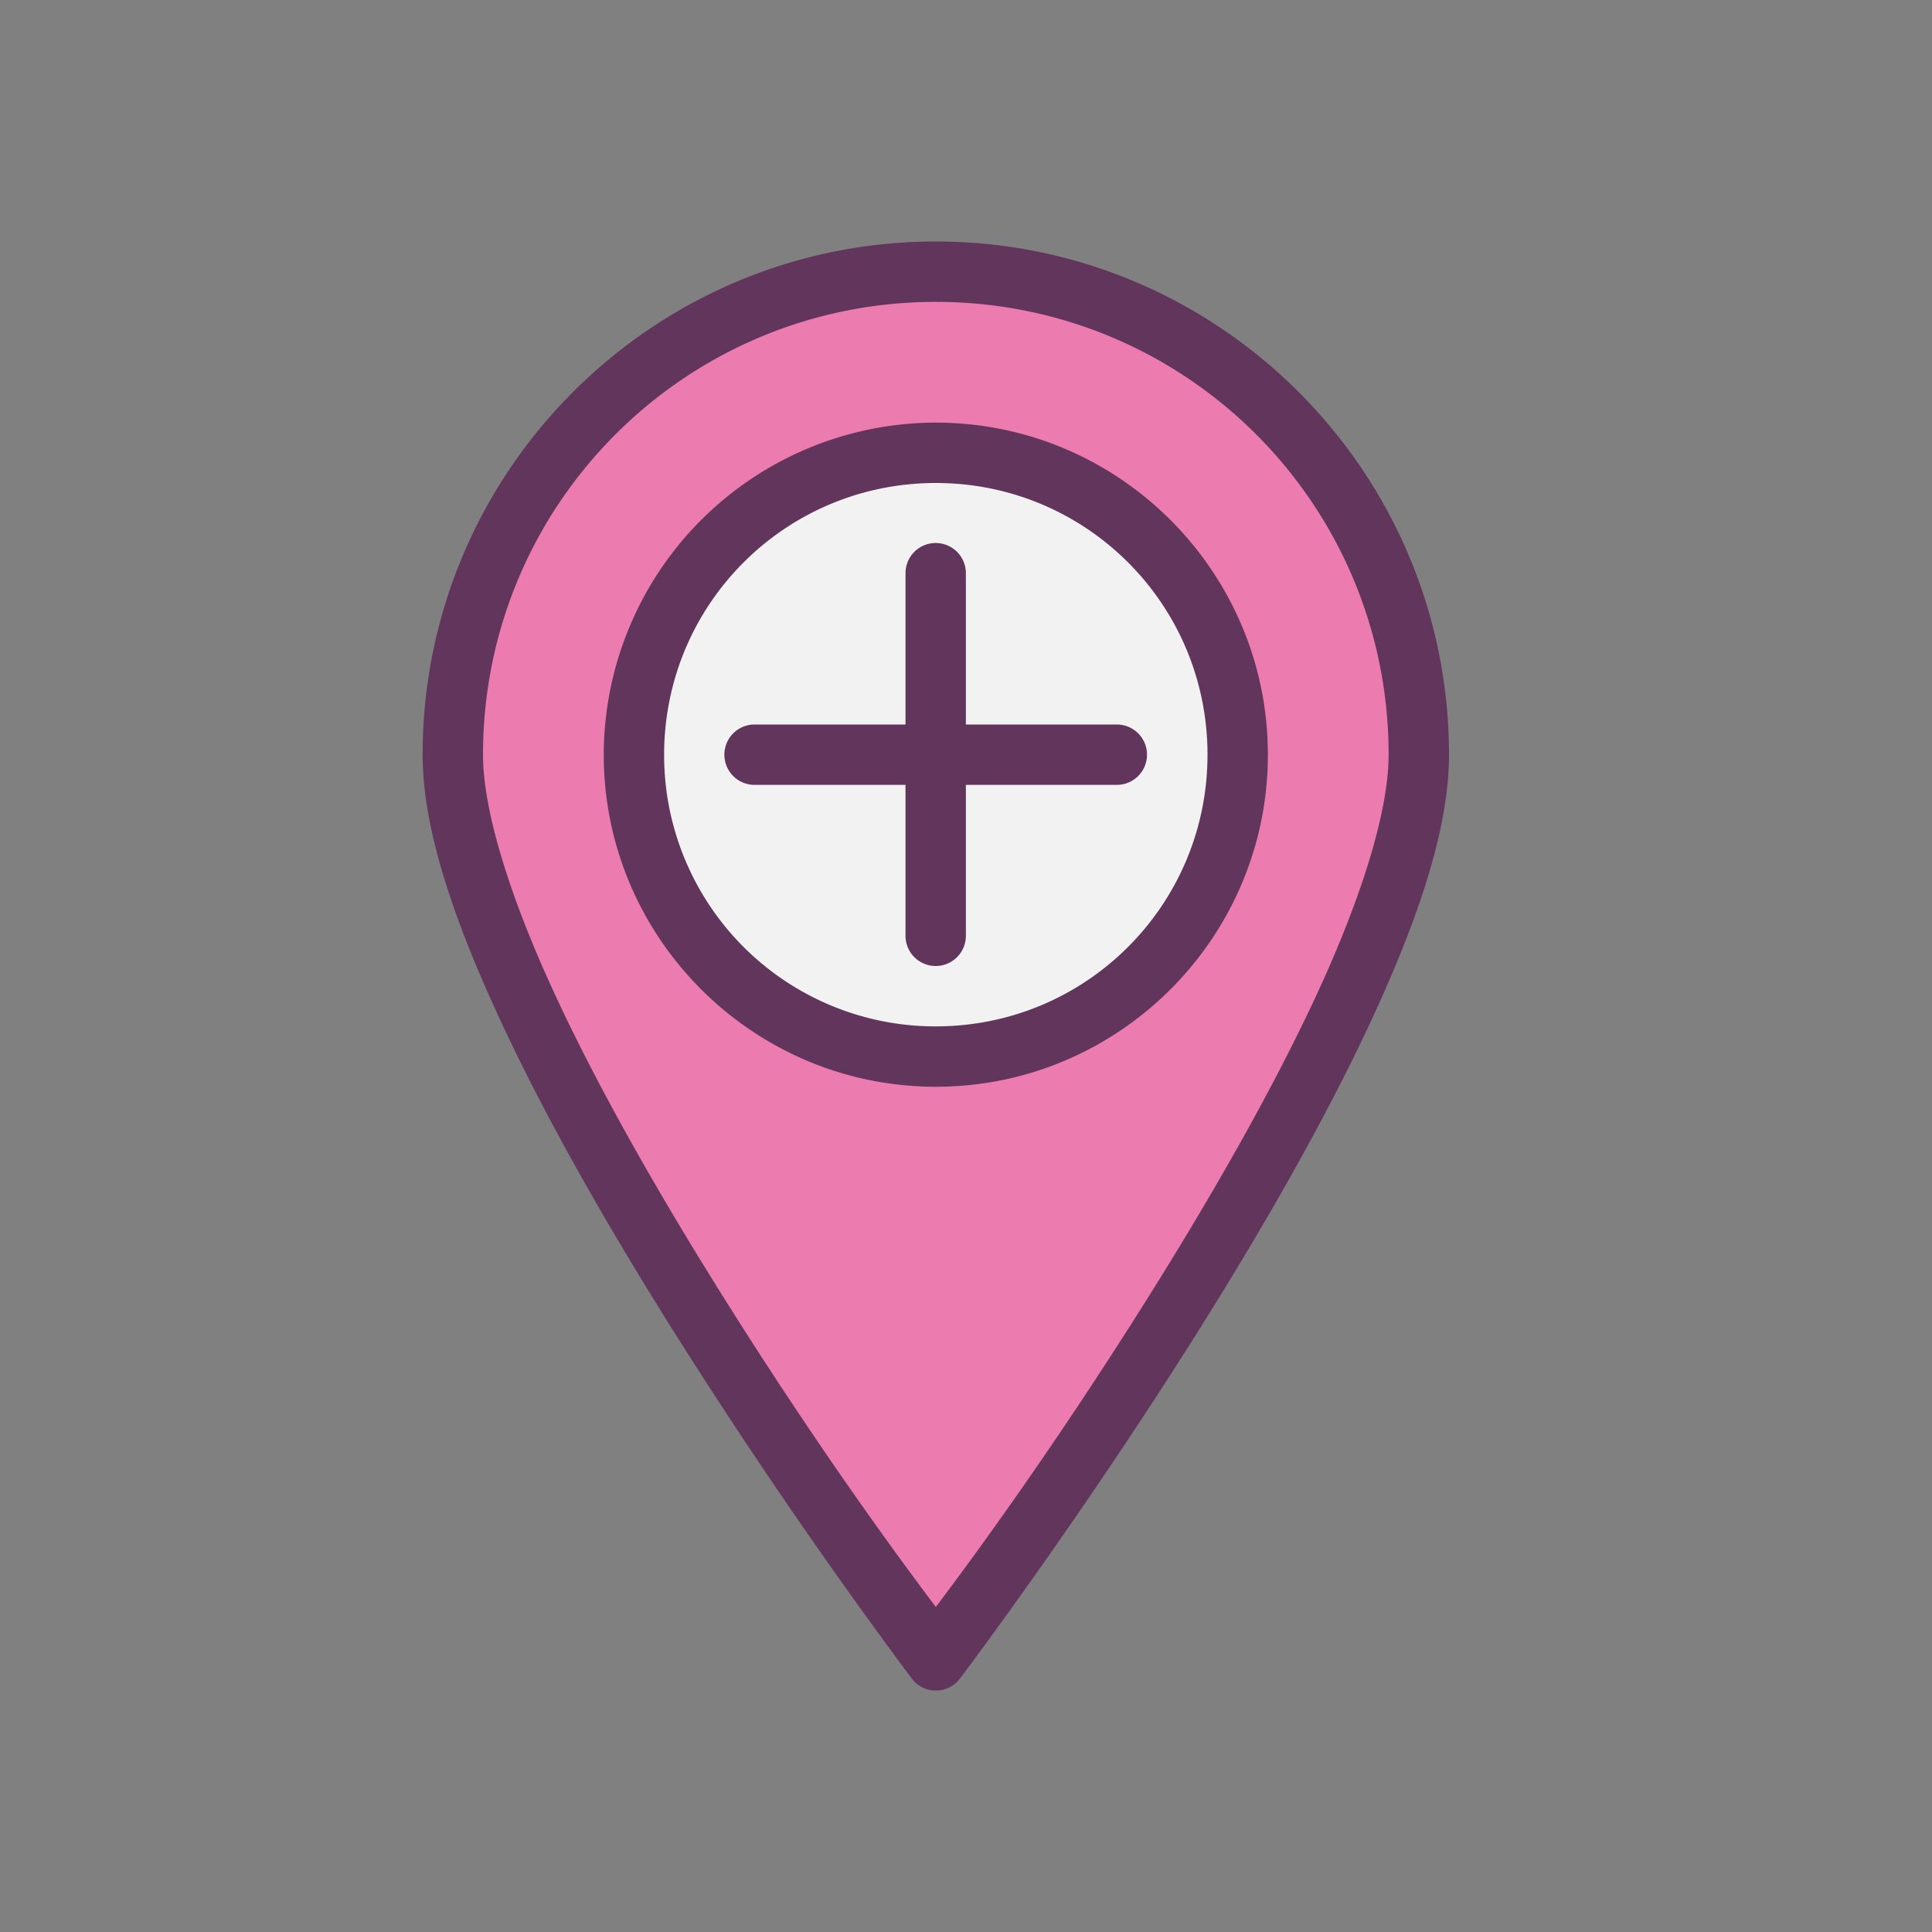 <svg xmlns="http://www.w3.org/2000/svg" viewBox="0 0 32 32">
  <rect x="0" y="0" width="32" height="32" fill="#808080" stroke="none"/>
  <g transform="translate(-1063.251 -1534.686)">
    <path fill="#ec7bb0" d="M1086.751 1547.186c0 4.418-8 15-8 15s-8-10.582-8-15a8 8 0 1116 0z"/>
    <circle cx="1078.751" cy="1547.186" r="5" fill="#f2f2f2"/>
    <path fill="#62355c" style="line-height:normal;text-indent:0;text-align:start;text-decoration-line:none;text-decoration-style:solid;text-decoration-color:#000;text-transform:none;block-progression:tb;isolation:auto;mix-blend-mode:normal" d="M1078.751 1538.686c-4.688 0-8.5 3.811-8.5 8.5 0 1.255.534 2.777 1.297 4.42.764 1.643 1.773 3.394 2.78 5.003a90.37 90.37 0 004.025 5.88.5.5 0 00.797 0s2.012-2.66 4.025-5.88c1.007-1.61 2.016-3.36 2.78-5.003.763-1.643 1.296-3.165 1.296-4.42 0-4.689-3.811-8.5-8.5-8.5zm0 1c4.149 0 7.5 3.352 7.5 7.5 0 .953-.466 2.414-1.203 3.998-.736 1.583-1.727 3.306-2.72 4.894-1.788 2.858-3.236 4.77-3.577 5.225-.34-.456-1.789-2.367-3.576-5.225-.993-1.588-1.984-3.31-2.72-4.894-.737-1.584-1.204-3.045-1.204-3.998 0-4.148 3.352-7.5 7.5-7.5zm0 2a5.508 5.508 0 00-5.5 5.5c0 3.031 2.469 5.5 5.5 5.5 3.032 0 5.5-2.469 5.5-5.5 0-3.032-2.468-5.5-5.5-5.5zm0 1c2.492 0 4.5 2.008 4.5 4.5 0 2.49-2.008 4.5-4.5 4.5a4.492 4.492 0 01-4.5-4.5c0-2.492 2.01-4.5 4.5-4.5zm-.01.994a.5.5 0 00-.492.506v2.5h-2.5a.5.5 0 100 1h2.5v2.5a.5.5 0 101 0v-2.5h2.5a.5.5 0 100-1h-2.5v-2.5a.5.5 0 00-.508-.506z" color="#000" font-family="sans-serif" font-weight="400" overflow="visible"/>
  </g>
</svg>
